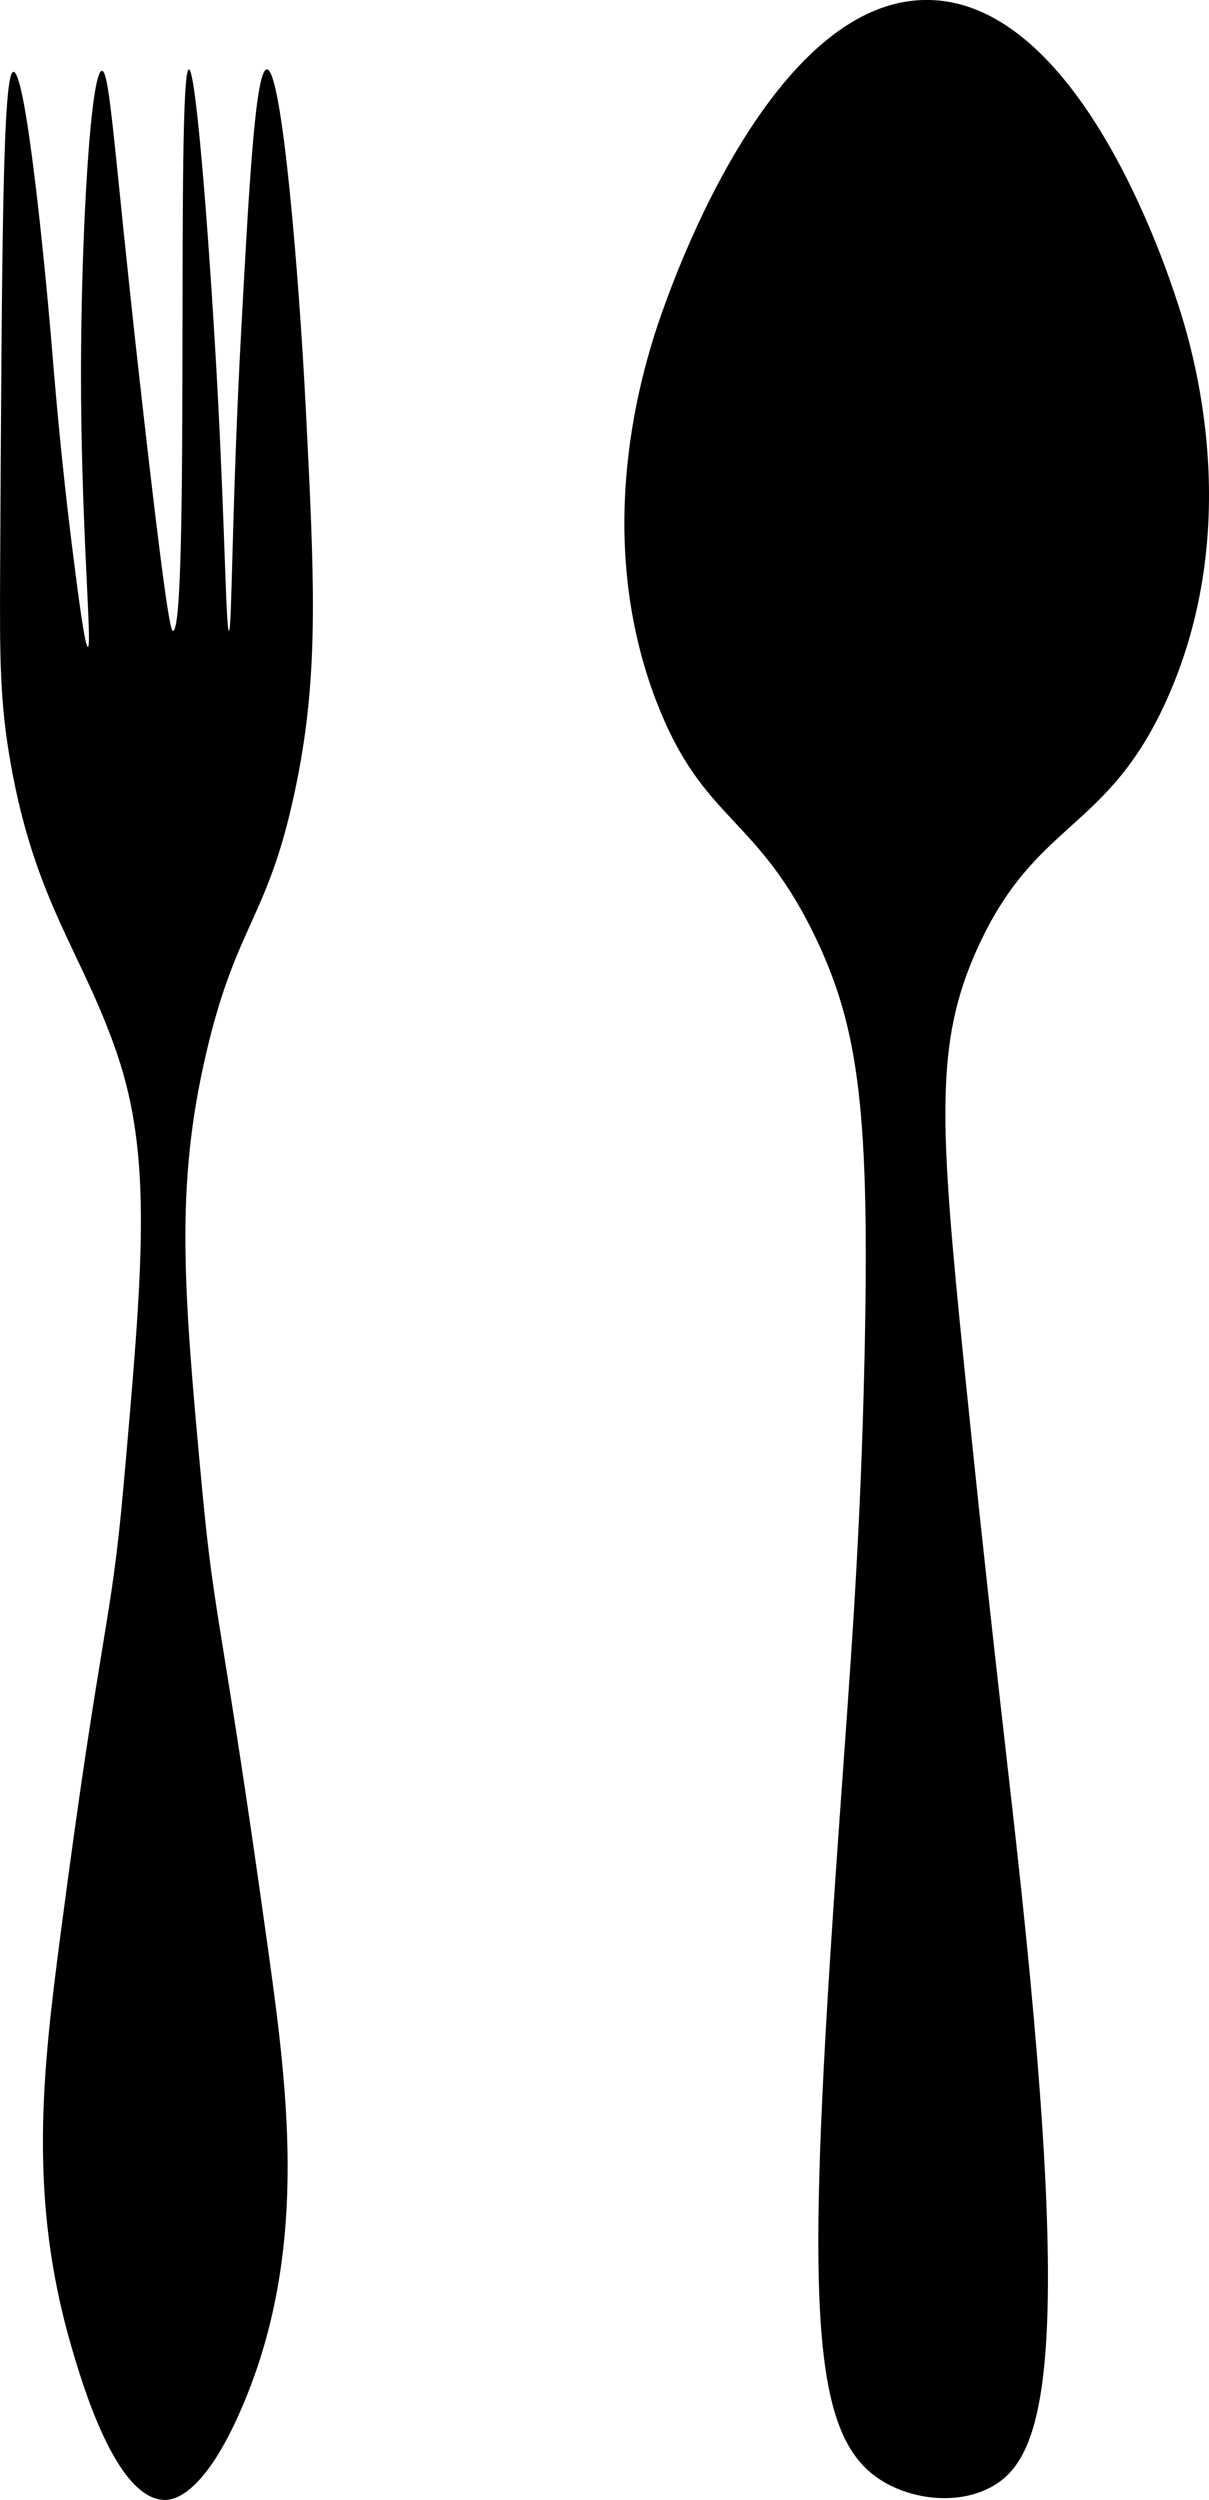 <?xml version="1.0" encoding="UTF-8"?>
<svg id="Layer_2" data-name="Layer 2" xmlns="http://www.w3.org/2000/svg" viewBox="0 0 239.44 494.78">
  <defs>
    <style>
      .cls-1 {
        stroke-width: 0px;
      }
    </style>
  </defs>
  <path class="cls-1" d="m23.21,208.63c-6.85-20.1-16.17-29.86-21.08-57.43C-.02,139.08-.07,130.55.03,112.21.38,46.92.56,14.28,2.66,14.21c2.51-.08,6.31,39.14,7.45,52.61.63,7.4,1.78,22.62,4.45,43.61.89,7.02,2.26,17.65,2.85,17.6.89-.08-1.4-24.09-1.37-54.68.03-27.46,1.93-59.3,4.15-59.33,1.6-.02,2.44,16.51,7.42,60.81,5.47,48.67,6.28,50.05,6.66,50.03,3.36-.13.57-111.05,3.14-111.13,1.51-.05,4.38,38.37,5.82,66.34,1.33,25.78,1.55,44.79,2.11,44.79.63,0,.53-24.48,2.45-59.82,1.51-27.8,2.78-51.25,5.06-51.31,3.03-.07,6.39,41.21,7.69,66.73,1.77,34.73,2.57,52.53-1.69,73.93-5.48,27.52-11.84,27.65-18.01,54.03-6.19,26.48-4.5,46.6-.86,85.77,2.55,27.43,3.98,25.91,13.22,92.38,4.01,28.85,7.94,60.4-5.89,91.27-7.41,16.56-13.31,16.95-14.72,16.93-9.61-.15-16.3-23.02-18.4-30.18-8.65-29.52-5.78-54.46-2.21-81.7,8.11-61.87,9.98-60.49,12.51-89.07,3.81-43.08,5.72-64.62-1.29-85.2Z"/>
  <path class="cls-1" d="m130.04,138.95c-13.66-35.48-1.66-69.69,1.72-78.91C134.7,52.03,154.02-.65,184.08,0c29.43.64,46.47,51.9,48.89,59.18,2.33,7.01,14.27,42.92-1.72,78.91-11.9,26.79-26.11,23.97-37.74,49.75-8.4,18.63-7.43,34.4-2.57,82.34,4.6,45.44,8.15,75.03,10.29,94.35,11.49,103.59,5.81,122.09-5.15,127.8-6.37,3.32-14.7,2.4-20.58-.86-15.42-8.54-16.07-34.3-9.43-128.65,2.36-33.49,4.34-57.33,5.15-94.35,1.04-47.75-1.05-64.57-9.43-82.34-11.78-24.95-22.54-23.29-31.73-47.17Z"/>
</svg>
